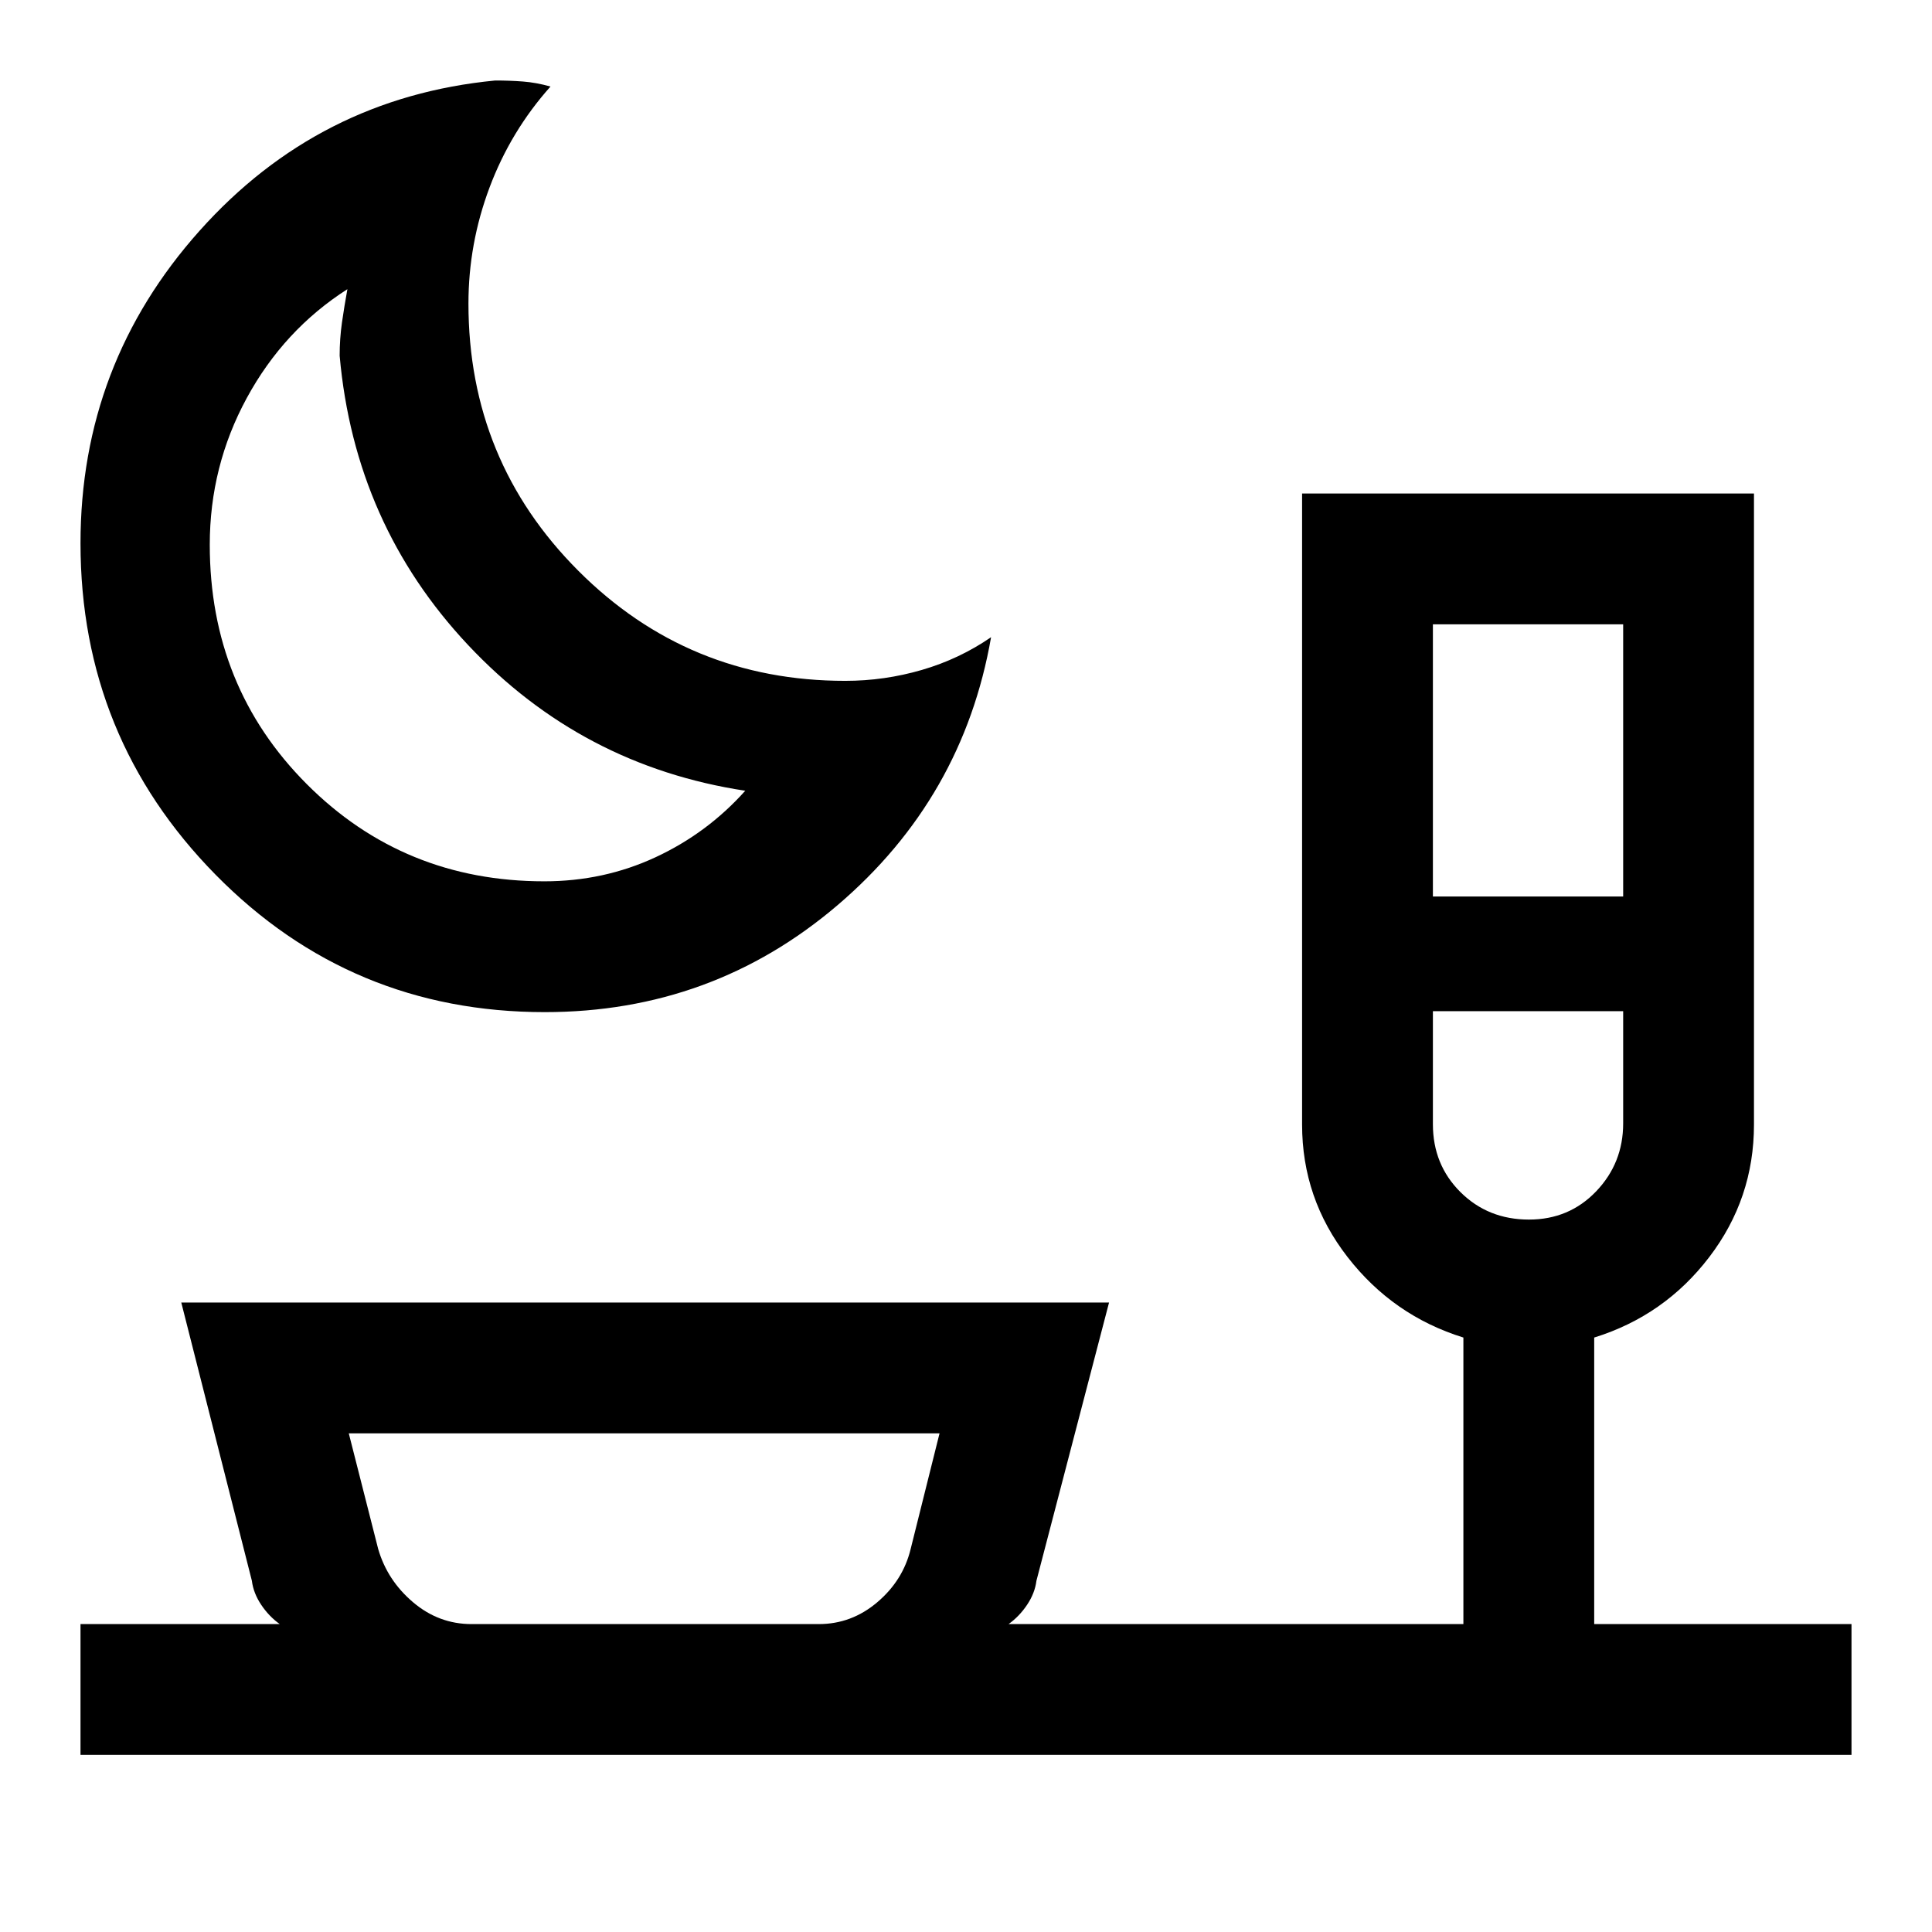<svg xmlns="http://www.w3.org/2000/svg" height="24" viewBox="0 -960 960 960" width="24"><path d="M270.69-457.08q-96.37 0-163.53-68.25T40-690.08q0-89 59.15-155.23Q158.3-911.54 246.08-920q7.11 0 13.73.5 6.61.5 13.73 2.5-19.77 22.15-30.27 50.12-10.5 27.96-10.5 57.73 0 78.11 54.61 132.78 54.61 54.68 132.62 54.68 19.47 0 38.09-5.43 18.62-5.42 34.37-16.26-13.92 79.92-76.23 133.11-62.31 53.19-145.54 53.19Zm-.23-65q29.55 0 55.27-11.96 25.73-11.96 44.58-33.04-81.31-12.38-137.69-72.38-56.39-60-63.85-143.77 0-8.46 1.15-16.54 1.16-8.08 2.7-16.54-31.62 20.23-50 54.08-18.39 33.85-18.39 72.92 0 70.62 48.2 118.93 48.19 48.3 118.03 48.3ZM712-514.54h94.54v-135.23H712v135.23ZM759.73-354q19.96 0 33.39-14.03 13.42-14.04 13.42-33.74v-55.77H712v56.16q0 20.13 13.72 33.76Q739.45-354 759.73-354ZM234.31-153h172.54q16.27 0 29.06-10.85 12.78-10.84 16.57-26.4l14.37-57.52H173.31l14.61 57.46q4.54 15.62 17.33 26.46Q218.03-153 234.31-153Zm86.15 0ZM40-88v-65h99q-5.38-3.85-9.23-9.62-3.85-5.76-4.62-11.92L90.08-312.77h461L515-174.54q-.77 6.16-4.62 11.92-3.84 5.77-9.23 9.62h226v-142.38q-34.92-10.85-57.53-39.97Q647-364.46 647-401.19v-313.58h224.54v313.58q0 36.73-22.23 65.84-22.23 29.12-57.16 39.97V-153H920v65H40Zm197.77-582.08Zm522.38 212.54Z"/></svg>